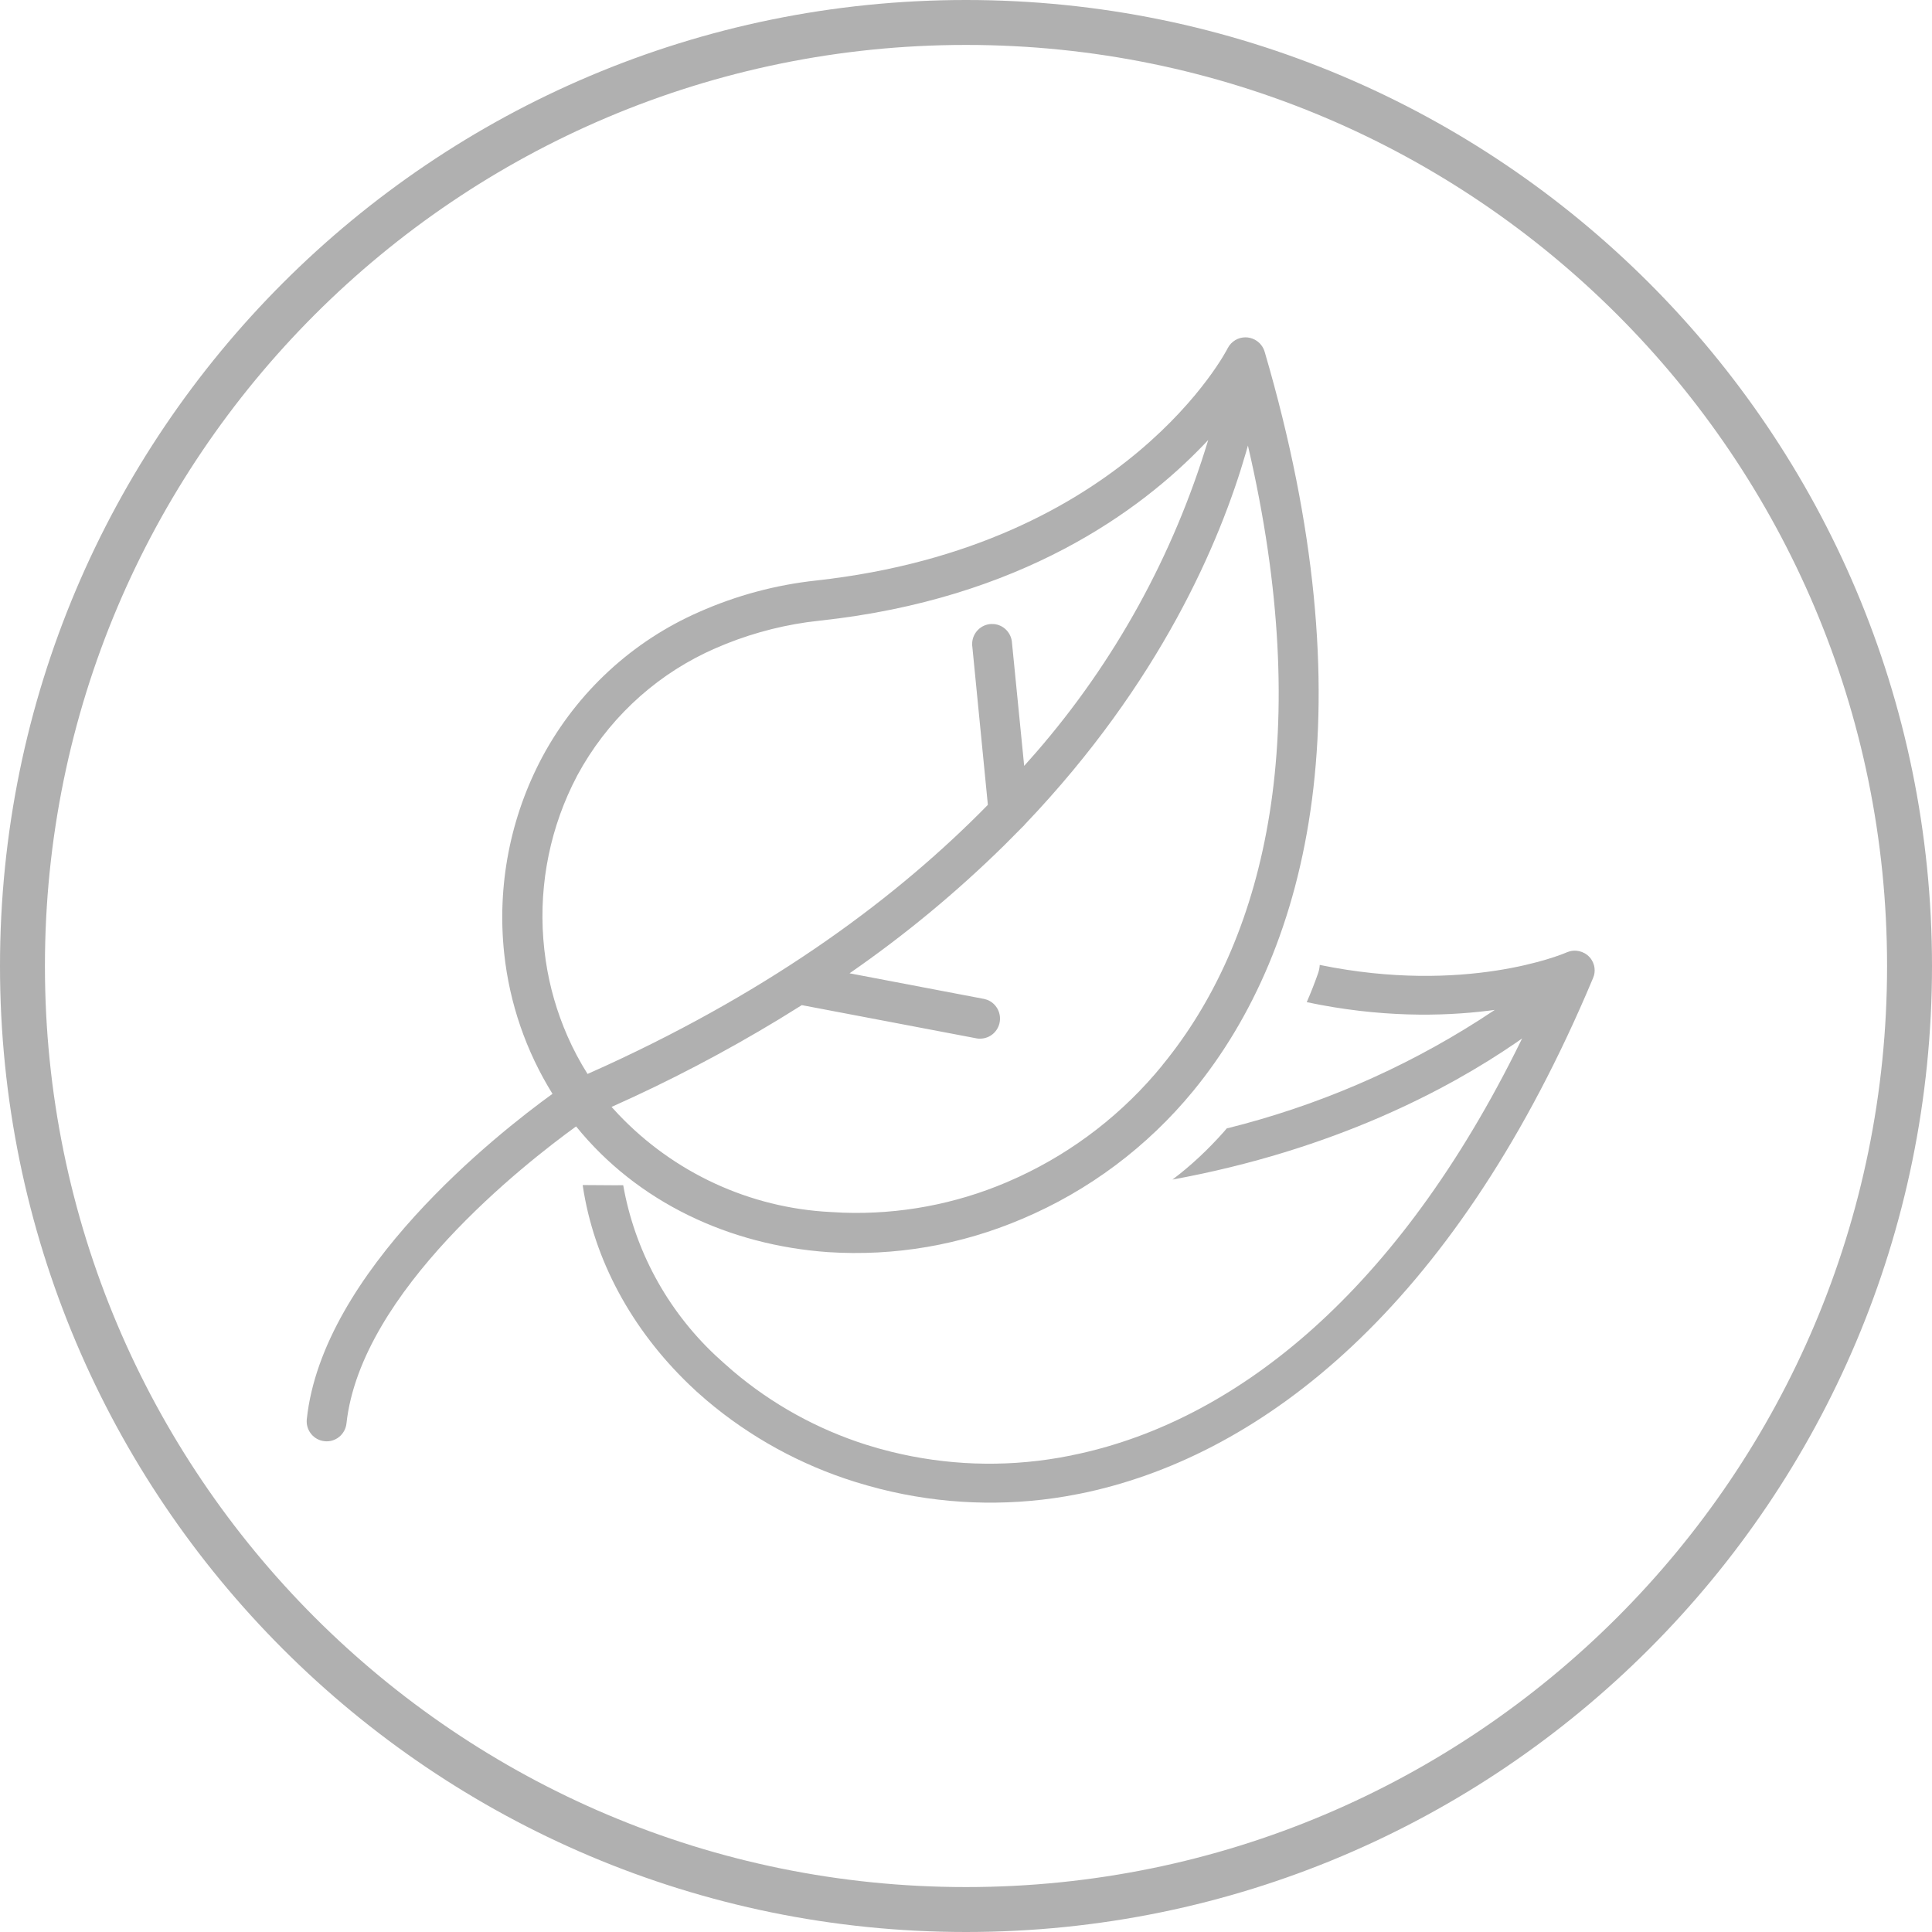 <?xml version="1.0" encoding="UTF-8"?>
<svg width="63px" height="63px" viewBox="0 0 63 63" version="1.1" xmlns="http://www.w3.org/2000/svg" xmlns:xlink="http://www.w3.org/1999/xlink">
    <title>tobacco_icon</title>
    <defs>
        <path d="M51.897,31.294 L51.946,31.385 L51.981,31.485 C52.006,31.587 52.006,31.695 51.981,31.797 L51.946,31.897 L51.73,32.404 C47.306,42.64 41.217,47.38 35.488,48.65 L35.207,48.709 L34.748,48.794 C32.743,49.133 30.688,49.053 28.718,48.557 L28.297,48.444 L27.884,48.322 C26.104,47.766 24.456,46.861 23.041,45.662 L22.719,45.38 L22.471,45.147 C20.616,43.363 19.362,41.098 19,38.643 L20.062,38.65 C20.149,38.649 20.235,38.649 20.322,38.648 C20.694,40.755 21.741,42.7 23.32,44.189 L23.589,44.434 L23.902,44.709 C25.172,45.787 26.649,46.604 28.245,47.111 L28.647,47.231 L29.058,47.339 C30.847,47.782 32.71,47.849 34.526,47.536 L34.944,47.458 L34.948,47.455 L35.219,47.398 C40.114,46.311 45.325,42.442 49.408,34.319 L49.634,33.863 L49.428,34.006 C47.224,35.518 43.505,37.498 38.233,38.464 C38.84,38.008 39.397,37.481 39.899,36.917 L40.172,36.599 L40.006,36.796 C42.925,36.072 45.708,34.879 48.24,33.261 L48.743,32.932 L48.546,32.957 C47.018,33.148 44.985,33.181 42.611,32.679 C42.745,32.372 42.868,32.06 42.979,31.743 C43.012,31.652 43.03,31.558 43.035,31.465 C47.774,32.438 50.943,31.123 51.089,31.055 L51.094,31.052 L51.096,31.052 L51.196,31.019 C51.464,30.953 51.748,31.064 51.897,31.294 Z M40.613,11 C40.715,11 40.818,11.025 40.915,11.075 C41.077,11.161 41.195,11.308 41.243,11.485 C44.603,22.963 42.767,30.87 38.91,35.574 C37.413,37.398 35.499,38.83 33.331,39.746 C31.334,40.6 29.167,40.972 27.001,40.83 C23.784,40.603 20.788,39.206 18.786,36.731 C17.117,37.94 11.768,42.113 11.298,46.415 C11.26,46.774 10.939,47.036 10.583,46.996 C10.225,46.959 9.966,46.637 10.004,46.277 C10.518,41.457 16.219,36.967 18.016,35.668 C17.156,34.284 16.617,32.724 16.442,31.1 C16.202,28.876 16.64,26.63 17.696,24.661 C18.828,22.563 20.623,20.907 22.796,19.956 C24.01,19.417 25.3,19.071 26.621,18.929 C36.739,17.807 40.035,11.369 40.036,11.35 C40.154,11.127 40.379,11 40.613,11 Z M40.693,14.529 L40.629,14.755 C39.787,17.665 37.841,22.249 33.422,26.881 L33.422,26.881 L33.381,26.929 L33.381,26.929 L33.335,26.973 L32.756,27.556 C31.194,29.093 29.504,30.492 27.703,31.738 L27.703,31.738 L32.091,32.574 L32.189,32.602 C32.473,32.71 32.649,33.006 32.601,33.317 C32.551,33.639 32.275,33.869 31.96,33.869 L31.96,33.869 L31.909,33.868 L31.909,33.868 L31.857,33.862 L26.146,32.776 L25.397,33.24 C23.64,34.305 21.818,35.259 19.942,36.095 L19.942,36.095 L20.165,36.337 C21.978,38.245 24.45,39.388 27.077,39.522 L27.077,39.522 L27.498,39.544 C29.324,39.607 31.143,39.269 32.829,38.551 L32.829,38.551 L33.22,38.377 C35.033,37.537 36.635,36.293 37.903,34.738 L37.903,34.738 L37.903,34.734 L38.079,34.515 C41.273,30.465 42.874,23.897 40.693,14.529 L40.693,14.529 Z M39.398,14.348 L39.257,14.497 C37.191,16.654 33.29,19.527 26.764,20.235 L26.764,20.235 L26.32,20.289 C25.288,20.436 24.28,20.723 23.321,21.143 L23.321,21.143 L23.005,21.288 C21.233,22.141 19.77,23.538 18.828,25.279 L18.828,25.279 L18.662,25.608 C17.861,27.266 17.544,29.124 17.749,30.96 L17.749,30.96 L17.796,31.325 C17.921,32.174 18.16,33.003 18.506,33.79 C18.692,34.215 18.911,34.627 19.159,35.02 L19.159,35.02 L19.757,34.751 C25.277,32.218 29.294,29.225 32.213,26.245 L32.213,26.245 L31.707,21.093 L31.704,21.066 L31.704,21.066 L31.701,21.039 L31.703,20.942 C31.732,20.624 31.988,20.367 32.315,20.348 L32.315,20.348 L32.412,20.35 C32.728,20.379 32.982,20.638 33,20.966 L33,20.966 L33.397,24.974 L33.769,24.555 C36.342,21.596 38.262,18.116 39.398,14.348 L39.398,14.348 Z" id="path-1"></path>
    </defs>
    <g id="Desktop" stroke="none" stroke-width="1" fill="none" fill-rule="evenodd">
        <g id="Main_desktop_demi_v1_1" transform="translate(-111, -1263)">
            <g id="tobacco_icon" transform="translate(111, 1263)">
                <g id="Group-15" stroke-width="1" fill-rule="evenodd" fill="#B0B0B0">
                    <path d="M31.5,63 C48.897,63 63,48.897 63,31.5 C63,14.103 48.897,0 31.5,0 C14.103,0 0,14.103 0,31.5 C0,48.897 14.103,63 31.5,63 Z M31.5,61.535 C14.912,61.535 1.465,48.088 1.465,31.5 C1.465,14.912 14.912,1.465 31.5,1.465 C48.088,1.465 61.535,14.912 61.535,31.5 C61.535,48.088 48.088,61.535 31.5,61.535 Z" id="Oval" fill-rule="nonzero"></path>
                </g>
                <mask id="mask-2" fill="white">
                    <use xlink:href="#path-1"></use>
                </mask>
                <use id="Combined-Shape" fill="#B0B0B0" fill-rule="evenodd" xlink:href="#path-1"></use>
            </g>
        </g>
    </g>
</svg>